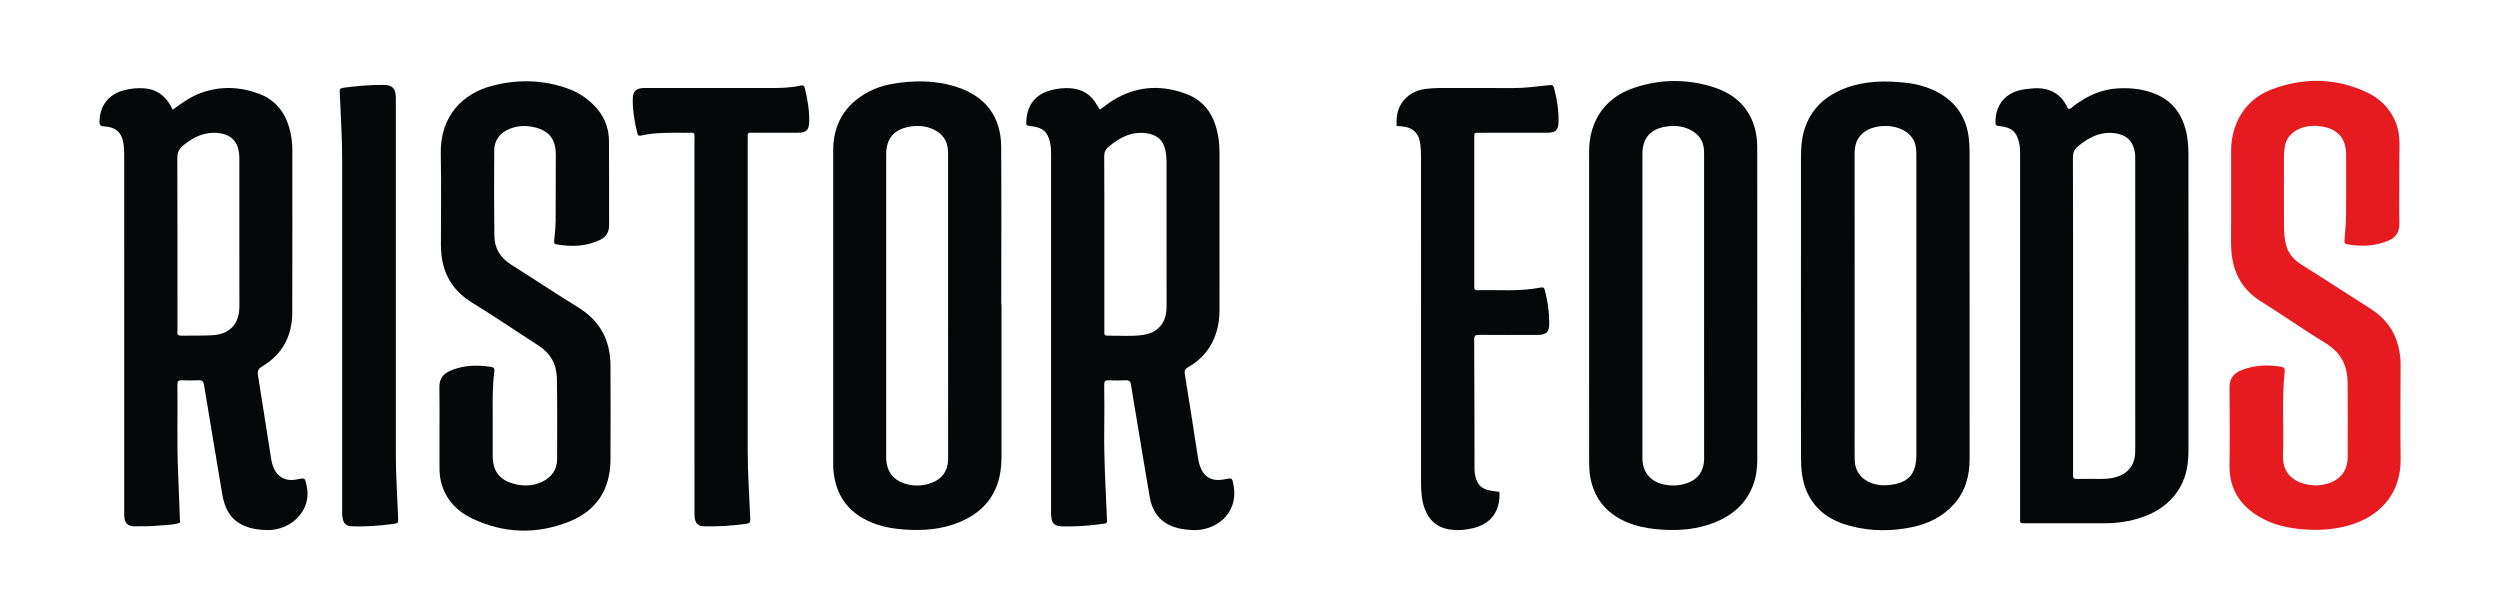 <?xml version="1.0" encoding="utf-8"?>
<!-- Generator: Adobe Illustrator 24.3.0, SVG Export Plug-In . SVG Version: 6.00 Build 0)  -->
<svg version="1.1" id="Слой_1" xmlns="http://www.w3.org/2000/svg" xmlns:xlink="http://www.w3.org/1999/xlink" x="0px" y="0px"
	 viewBox="0 0 841.89 205.94" style="enable-background:new 0 0 841.89 205.94;" xml:space="preserve">
<style type="text/css">
	.st0{fill:#060708;}
	.st1{fill:#E51B20;}
</style>
<g>
	<path class="st0" d="M58.17,36.94c3.12-2.33,6.11-4.42,9.62-5.69c6.53-2.35,13.04-2.05,19.43,0.32c5.3,1.96,8.57,5.95,10.15,11.33
		c0.72,2.46,1.08,4.98,1.08,7.55c-0.01,18.28,0.04,36.57-0.03,54.85c-0.03,7.84-3.32,14.03-10.14,18.1
		c-1.33,0.79-1.64,1.59-1.4,3.05c1.51,9.29,2.92,18.59,4.4,27.88c0.19,1.18,0.46,2.35,0.97,3.44c1.35,2.89,3.83,4.25,7,3.8
		c0.32-0.05,0.63-0.12,0.94-0.18c2.65-0.52,2.44-0.46,3.05,2.07c1.99,8.25-5.12,15.13-13.09,15.04c-2.64-0.03-5.26-0.33-7.73-1.36
		c-4.71-1.95-6.76-5.78-7.55-10.56c-2.04-12.27-4.14-24.52-6.14-36.8c-0.21-1.27-0.55-1.81-1.9-1.73c-1.83,0.1-3.68,0.11-5.51,0
		c-1.33-0.08-1.6,0.48-1.58,1.67c0.13,9.73-0.19,19.47,0.22,29.21c0.24,5.65,0.45,11.3,0.67,17.06c-2.23,0.86-4.57,0.76-6.83,0.98
		c-2.78,0.27-5.58,0.27-8.38,0.27c-2.45,0-3.44-1.04-3.58-3.5c-0.04-0.64-0.01-1.28-0.01-1.92c0-39.52,0-79.04-0.01-118.56
		c0-1.44,0.01-2.88-0.16-4.3c-0.51-4.24-2.4-6.13-6.64-6.41c-1.32-0.09-1.54-0.52-1.52-1.67c0.1-5.24,3.07-9.12,8.15-10.46
		c2.25-0.59,4.54-0.85,6.87-0.68c4.1,0.3,7.01,2.38,8.96,5.92C57.65,36,57.84,36.35,58.17,36.94z M80.6,78.5c0-8.15,0-16.29,0-24.44
		c0-0.88,0.01-1.77-0.11-2.63c-0.59-4.04-2.91-6.17-6.97-6.63c-4.55-0.51-8.22,1.31-11.65,4.02c-1.48,1.17-2.17,2.44-2.16,4.44
		c0.08,19.01,0.05,38.01,0.05,57.02c0,0.48,0.05,0.96-0.01,1.44c-0.13,1.1,0.42,1.34,1.41,1.32c3.44-0.07,6.88,0.04,10.31-0.14
		c5.9-0.31,9.14-3.83,9.15-9.73C80.6,94.96,80.6,86.73,80.6,78.5z"/>
	<path class="st0" d="M370.39,36.93c1.95-1.46,3.72-2.82,5.68-3.9c7.73-4.25,15.74-4.39,23.79-1.24c6.15,2.4,9.13,7.45,10.3,13.71
		c0.38,2.04,0.53,4.11,0.52,6.19c-0.02,17.57-0.02,35.15-0.01,52.72c0,4.31-0.87,8.39-3.12,12.13c-1.81,3.01-4.32,5.33-7.36,7.05
		c-1.03,0.58-1.4,1.11-1.19,2.41c1.57,9.52,3.01,19.07,4.5,28.6c0.09,0.55,0.23,1.09,0.38,1.63c1.26,4.38,4.04,6.07,8.5,5.18
		c2.65-0.53,2.57-0.52,3.04,2.11c1.72,9.7-6.25,15.19-13.42,14.99c-2.55-0.07-5.09-0.38-7.5-1.38c-4.33-1.8-6.53-5.25-7.31-9.67
		c-1.52-8.72-2.93-17.46-4.39-26.19c-0.64-3.85-1.32-7.7-1.9-11.57c-0.17-1.15-0.52-1.7-1.8-1.64c-1.91,0.1-3.84,0.07-5.76,0.01
		c-1.15-0.04-1.51,0.37-1.49,1.52c0.06,5.03,0.08,10.07,0.01,15.1c-0.13,9.66,0.46,19.3,0.85,28.95c0.11,2.9,0.54,2.5-2.39,2.9
		c-4.12,0.57-8.27,0.81-12.43,0.73c-2.82-0.06-3.74-0.92-3.91-3.67c-0.05-0.8-0.03-1.6-0.03-2.4c0-39.78,0-79.56,0-119.34
		c0-1.2-0.04-2.38-0.28-3.57c-0.78-3.81-2.39-5.33-6.25-5.78c-1.92-0.22-1.92-0.22-1.78-2.11c0.39-5.29,3.23-8.73,8.38-10.05
		c2.17-0.56,4.39-0.8,6.64-0.62c3.97,0.33,6.91,2.24,8.81,5.74C369.73,35.89,369.99,36.28,370.39,36.93z M371.89,81.63
		c0,9.57,0,19.15,0,28.72c0,0.56,0.02,1.12,0,1.68c-0.03,0.71,0.29,1.02,0.99,1.01c3.99-0.06,8.01,0.33,11.96-0.24
		c3.41-0.49,6.19-2.17,7.42-5.63c0.51-1.42,0.59-2.95,0.59-4.48c-0.02-16.03-0.02-32.07-0.01-48.1c0-1.2-0.09-2.39-0.3-3.57
		c-0.65-3.68-2.85-5.7-6.58-6.17c-5.01-0.64-8.97,1.5-12.63,4.57c-1.06,0.89-1.49,1.85-1.48,3.26
		C371.92,62.32,371.89,71.97,371.89,81.63z"/>
	<path class="st0" d="M591.78,102.37c0,17.49,0,34.97,0,52.46c0,2.98-0.4,5.88-1.47,8.67c-2.27,5.97-6.65,9.84-12.4,12.25
		c-6.1,2.56-12.5,3.06-19.03,2.55c-2.71-0.21-5.39-0.61-8.01-1.38c-10.17-2.97-15.68-10.22-15.72-20.8
		c-0.03-9.42-0.01-18.84-0.01-28.27c0-25.47,0-50.94,0-76.42c0-2.57,0.23-5.1,0.97-7.57c2.2-7.33,7.25-11.96,14.29-14.32
		c9.04-3.03,18.26-3.01,27.29,0.05c9.17,3.1,14.06,10.28,14.07,20.06C591.8,67.24,591.78,84.81,591.78,102.37z M573.86,102.84
		c0-16.68,0-33.37,0-50.05c0-0.72,0.02-1.44-0.02-2.15c-0.16-3.04-1.62-5.28-4.27-6.74c-2.79-1.54-5.8-1.74-8.84-1.21
		c-5.1,0.88-7.58,3.93-7.64,9.12c0,0.4,0,0.8,0,1.2c0,33.29,0,66.57,0,99.86c0,0.72-0.02,1.44,0.02,2.15
		c0.19,3.66,2.31,6.57,5.78,7.73c3.12,1.04,6.3,1,9.39-0.1c3.57-1.27,5.47-4.05,5.59-7.83c0.02-0.56,0-1.12,0-1.68
		C573.86,136.36,573.86,119.6,573.86,102.84z"/>
	<path class="st0" d="M606.48,103.26c0-16.77-0.01-33.54,0.01-50.31c0-3.04,0.18-6.07,1.06-9c2.18-7.32,7.25-11.85,14.24-14.4
		c6.45-2.35,13.14-2.41,19.86-1.7c3.84,0.4,7.53,1.41,10.95,3.26c6.23,3.37,9.67,8.63,10.44,15.63c0.17,1.5,0.23,3.02,0.23,4.54
		c0.01,34.42,0.01,68.84,0.01,103.25c0,5.78-1.44,11.06-5.43,15.42c-3.75,4.1-8.52,6.43-13.86,7.55
		c-6.97,1.47-13.98,1.44-20.89-0.37c-6.55-1.71-11.82-5.17-14.66-11.6c-1.61-3.66-1.93-7.56-1.94-11.48
		C606.46,137.12,606.48,120.19,606.48,103.26z M624.56,103.11c0,13.41,0,26.82,0,40.23c0,3.75-0.03,7.5,0.01,11.25
		c0.04,3.97,2.1,6.84,5.83,8.16c1.74,0.62,3.55,0.79,5.41,0.62c6.78-0.6,9.54-3.56,9.54-10.32c0-33.37,0-66.73,0-100.1
		c0-0.96,0-1.92-0.1-2.87c-0.2-1.98-1.04-3.67-2.52-5.02c-3.75-3.41-11.52-3.53-15.37-0.27c-2.2,1.86-2.82,4.29-2.81,7.06
		C624.58,68.95,624.56,86.03,624.56,103.11z"/>
	<path class="st0" d="M696.74,36.73c0.72-0.15,1.18-0.74,1.73-1.16c4.44-3.32,9.33-5.56,14.93-5.82c4.41-0.21,8.76,0.27,12.87,2.07
		c5.94,2.61,8.97,7.4,10.15,13.57c0.45,2.36,0.55,4.75,0.55,7.15c0,32.97-0.01,65.94,0.01,98.92c0,4.37-0.56,8.59-2.74,12.46
		c-3.26,5.77-8.41,9.01-14.6,10.82c-3.47,1.01-7.03,1.47-10.64,1.47c-8.95,0.01-17.9,0-26.85,0.01c-2.17,0-1.87-0.04-1.87-2.01
		c0-13.73,0-27.46,0-41.19c0-26.9,0-53.81,0-80.71c0-1.35,0-2.7-0.29-4.05c-0.83-3.8-2.47-5.33-6.3-5.75
		c-1.84-0.2-1.76-0.2-1.69-2.07c0.18-4.93,3.18-9.62,10.19-10.43c1.73-0.2,3.45-0.43,5.24-0.23c3.92,0.43,6.68,2.37,8.48,5.81
		C696.12,35.99,696.2,36.51,696.74,36.73z M698.12,105.75c0,17.57,0,35.14,0,52.71c0,0.56,0.03,1.12,0,1.68
		c-0.05,0.81,0.3,1.16,1.12,1.14c1.36-0.03,2.72,0.02,4.08-0.01c2.79-0.06,5.6,0.24,8.36-0.38c2.95-0.67,5.35-2.05,6.63-4.94
		c0.66-1.49,0.75-3.07,0.75-4.68c-0.01-32.43-0.01-64.85-0.01-97.28c0-0.56,0.03-1.12-0.01-1.68c-0.33-4.62-2.82-7.08-7.41-7.51
		c-4.66-0.43-8.31,1.61-11.77,4.39c-1.31,1.05-1.8,2.18-1.79,3.85C698.14,70.61,698.12,88.18,698.12,105.75z"/>
	<path class="st0" d="M337.27,102.6c0,16.69,0,33.38,0,50.07c0,2.64-0.09,5.27-0.68,7.85c-1.69,7.45-6.4,12.32-13.28,15.23
		c-6.02,2.55-12.35,3.03-18.79,2.57c-3.92-0.28-7.75-0.96-11.39-2.53c-7.7-3.32-11.78-9.21-12.48-17.51
		c-0.06-0.71-0.07-1.44-0.07-2.15c0-35.14-0.01-70.27,0-105.41c0-8.84,3.87-15.46,11.69-19.68c2.47-1.33,5.12-2.25,7.88-2.74
		c7.49-1.32,14.95-1.36,22.24,1.06c9.57,3.17,14.69,9.99,14.76,20.04c0.12,17.73,0.03,35.45,0.03,53.18
		C337.22,102.6,337.24,102.6,337.27,102.6z M319.27,102.84c0-16.68,0-33.37,0-50.05c0-0.8,0.02-1.6-0.05-2.39
		c-0.28-3.24-1.99-5.5-4.9-6.83c-2.7-1.24-5.56-1.41-8.43-0.83c-4.96,1-7.38,3.99-7.46,9.05c-0.01,0.4,0,0.8,0,1.2
		c0,33.29,0,66.57,0,99.86c0,0.72-0.02,1.44,0.03,2.15c0.28,3.81,2.24,6.43,5.82,7.71c3.11,1.11,6.31,1.05,9.38-0.09
		c3.45-1.28,5.43-3.82,5.62-7.58c0.03-0.64,0.01-1.28,0.01-1.92C319.27,136.37,319.27,119.61,319.27,102.84z"/>
	<path class="st0" d="M148,144.36c0-4.63,0.07-9.26-0.03-13.89c-0.06-2.77,1.18-4.56,3.62-5.61c4.48-1.92,9.13-2.05,13.87-1.28
		c1.15,0.19,1.09,0.94,0.98,1.77c-0.64,4.84-0.52,9.72-0.52,14.58c-0.01,4.55-0.01,9.1,0,13.65c0.01,5.03,2.31,8.08,7.18,9.36
		c3.16,0.83,6.33,0.77,9.35-0.65c3.22-1.52,5.15-4,5.16-7.67c0.01-9.1,0.1-18.2-0.08-27.3c-0.09-4.65-2.18-8.39-6.22-10.98
		c-7.46-4.78-14.77-9.8-22.32-14.42c-7.36-4.5-10.5-11.06-10.51-19.4c-0.02-10.22,0.16-20.44-0.05-30.66
		c-0.26-13.03,7.61-20.46,17.37-22.99c8.7-2.26,17.39-2.04,25.89,1.13c3.1,1.16,5.81,2.97,8.18,5.3c3.41,3.37,5.18,7.46,5.21,12.22
		c0.07,9.42,0,18.84,0.04,28.27c0.01,2.35-1.01,4.03-3.05,5c-4.72,2.25-9.69,2.39-14.76,1.48c-0.81-0.15-0.72-0.72-0.68-1.27
		c0.14-2.15,0.48-4.28,0.48-6.44c0-7.5,0.07-15.01,0.06-22.51c0-5.25-2.36-8.16-7.49-9.26c-2.7-0.58-5.4-0.48-8,0.58
		c-3.28,1.33-5.22,3.74-5.24,7.29c-0.07,9.58-0.08,19.16,0.04,28.74c0.05,4.18,1.96,7.41,5.61,9.69
		c7.57,4.74,14.99,9.74,22.61,14.42c7.35,4.51,10.83,11.03,10.88,19.49c0.05,10.62,0.06,21.24,0,31.86
		c-0.06,10-4.76,17.18-14.01,20.84c-10.88,4.3-21.89,3.98-32.52-1.07c-5.24-2.49-9.05-6.5-10.53-12.34
		c-0.4-1.56-0.52-3.14-0.51-4.75C148,153.15,148,148.76,148,144.36z"/>
	<path class="st1" d="M807.98,61.14c0,4.71-0.08,9.43,0.03,14.14c0.07,2.87-1.2,4.73-3.74,5.78c-4.49,1.86-9.14,2.06-13.88,1.19
		c-1.06-0.19-0.89-0.86-0.84-1.61c0.2-2.7,0.47-5.41,0.5-8.12c0.07-6.79,0.03-13.58,0.02-20.37c-0.01-5.36-2.58-8.54-7.85-9.5
		c-2.37-0.44-4.8-0.39-7.1,0.42c-3.17,1.11-5.3,3.21-5.75,6.68c-0.12,0.95-0.23,1.9-0.23,2.86c-0.02,7.99-0.03,15.97,0.01,23.96
		c0.01,1.59,0.15,3.2,0.43,4.76c0.57,3.22,2.23,5.72,5.05,7.51c7.96,5.04,15.87,10.15,23.81,15.22c4.64,2.96,7.8,7.02,9.17,12.39
		c0.51,2.01,0.81,4.06,0.8,6.15c-0.02,10.62-0.11,21.25,0.02,31.87c0.14,11.1-6.13,18.48-15.44,21.81c-5.58,2-11.34,2.44-17.22,1.99
		c-5.24-0.4-10.27-1.5-14.84-4.18c-6.67-3.9-10.25-9.54-10.13-17.47c0.14-8.62,0.09-17.25,0-25.88c-0.03-2.81,0.85-4.85,4.26-6.17
		c4.29-1.66,8.72-1.8,13.21-1.05c0.85,0.14,1.21,0.5,1.11,1.45c-0.99,9.48-0.23,18.99-0.57,28.48c-0.21,5.76,3.42,8.59,7.57,9.58
		c2.67,0.64,5.4,0.55,8.04-0.36c3.86-1.32,6.13-4.39,6.16-8.51c0.05-8.47,0.08-16.93-0.01-25.4c-0.06-5.63-2.24-10.04-7.3-13.12
		c-7.36-4.48-14.4-9.49-21.73-14.03c-6.92-4.28-9.91-10.56-10.18-18.4c-0.1-2.87-0.02-5.75-0.02-8.63c0-7.91,0-15.81,0-23.72
		c0-3.15,0.53-6.2,1.71-9.11c2.29-5.66,6.48-9.57,12.05-11.67c10.69-4.02,21.44-3.87,31.88,0.98c4.46,2.07,7.87,5.43,9.78,10.1
		c0.98,2.4,1.3,4.92,1.29,7.49C807.97,52.83,807.98,56.99,807.98,61.14z"/>
	<path class="st0" d="M470.35,42.43c-0.73-8.08,4.76-11.87,9.57-12.46c1.67-0.21,3.33-0.34,5.02-0.34
		c8.23,0.03,16.47-0.01,24.7,0.02c3.85,0.02,7.65-0.51,11.46-0.91c1.94-0.2,1.95-0.24,2.41,1.59c0.89,3.49,1.42,7.03,1.34,10.65
		c-0.07,2.82-0.92,3.71-3.76,3.72c-7.51,0.02-15.03,0.01-22.54,0.01c-2.25,0-2.08-0.2-2.08,2.04c0,16.29,0,32.59,0,48.88
		c0,0.32,0.02,0.64,0,0.96c-0.06,0.78,0.21,1.16,1.07,1.14c7.1-0.18,14.23,0.51,21.27-0.9c0.99-0.2,1.22,0.15,1.44,0.98
		c0.98,3.64,1.48,7.35,1.47,11.12c-0.01,2.93-0.98,3.83-3.95,3.85c-6.56,0.03-13.11,0.03-19.67-0.01c-1.16-0.01-1.67,0.19-1.66,1.54
		c0.08,14.53,0.08,29.07,0.11,43.6c0,0.8,0.06,1.58,0.25,2.37c0.76,3.11,2.15,4.44,5.35,4.97c0.94,0.16,1.88,0.27,2.8,0.4
		c0.33,6.39-2.79,10.75-8.81,12.2c-2.64,0.64-5.32,0.87-8.07,0.43c-4.13-0.66-6.78-3-8.23-6.8c-1.1-2.88-1.29-5.91-1.29-8.95
		c-0.01-36.58,0-73.16-0.01-109.74c0-1.27-0.05-2.56-0.19-3.82c-0.47-4.21-2.42-6.1-6.63-6.46
		C471.25,42.46,470.79,42.45,470.35,42.43z"/>
	<path class="st0" d="M251.79,110.58c0,13.74,0,27.47,0,41.21c0,7.66,0.56,15.31,0.87,22.96c0.05,1.23-0.27,1.5-1.32,1.64
		c-4.76,0.66-9.54,0.99-14.34,0.84c-1.93-0.06-2.86-1.03-3.07-2.99c-0.09-0.87-0.06-1.75-0.06-2.63c0-41.29,0-82.58-0.01-123.87
		c0-3.53,0.5-3.03-3.03-3.03c-5.03,0-10.08-0.17-15.03,0.95c-0.79,0.18-1.03-0.22-1.17-0.79c-0.97-3.88-1.64-7.82-1.53-11.83
		c0.06-2.22,1.06-3.17,3.24-3.38c0.63-0.06,1.28-0.02,1.92-0.02c13.75,0,27.5-0.01,41.25,0c3.36,0,6.72-0.07,10.01-0.81
		c0.91-0.21,1.29-0.05,1.52,0.88c0.9,3.74,1.56,7.5,1.46,11.36c-0.07,2.68-0.97,3.6-3.63,3.62c-4.8,0.03-9.59,0.01-14.39,0.01
		c-0.48,0-0.96,0.03-1.44-0.01c-0.89-0.08-1.36,0.22-1.26,1.2c0.06,0.55,0.01,1.12,0.01,1.68
		C251.79,68.57,251.79,89.58,251.79,110.58z"/>
	<path class="st0" d="M133.3,103.81c0,16.37,0.01,32.75,0,49.12c-0.01,7.11,0.51,14.19,0.77,21.29c0.07,1.93,0.13,1.99-1.81,2.24
		c-4.52,0.6-9.06,0.92-13.63,0.79c-2.02-0.06-2.89-0.81-3.26-2.81c-0.17-0.93-0.15-1.9-0.15-2.86c-0.01-39.38-0.01-78.76,0-118.14
		c0-7.26-0.48-14.51-0.79-21.76c-0.08-1.91-0.06-1.97,1.83-2.21c4.28-0.54,8.58-0.94,12.9-0.88c2.93,0.04,3.99,1.08,4.13,4.05
		c0.03,0.64,0.01,1.28,0.01,1.92C133.3,57.64,133.3,80.73,133.3,103.81z"/>
</g>
</svg>
